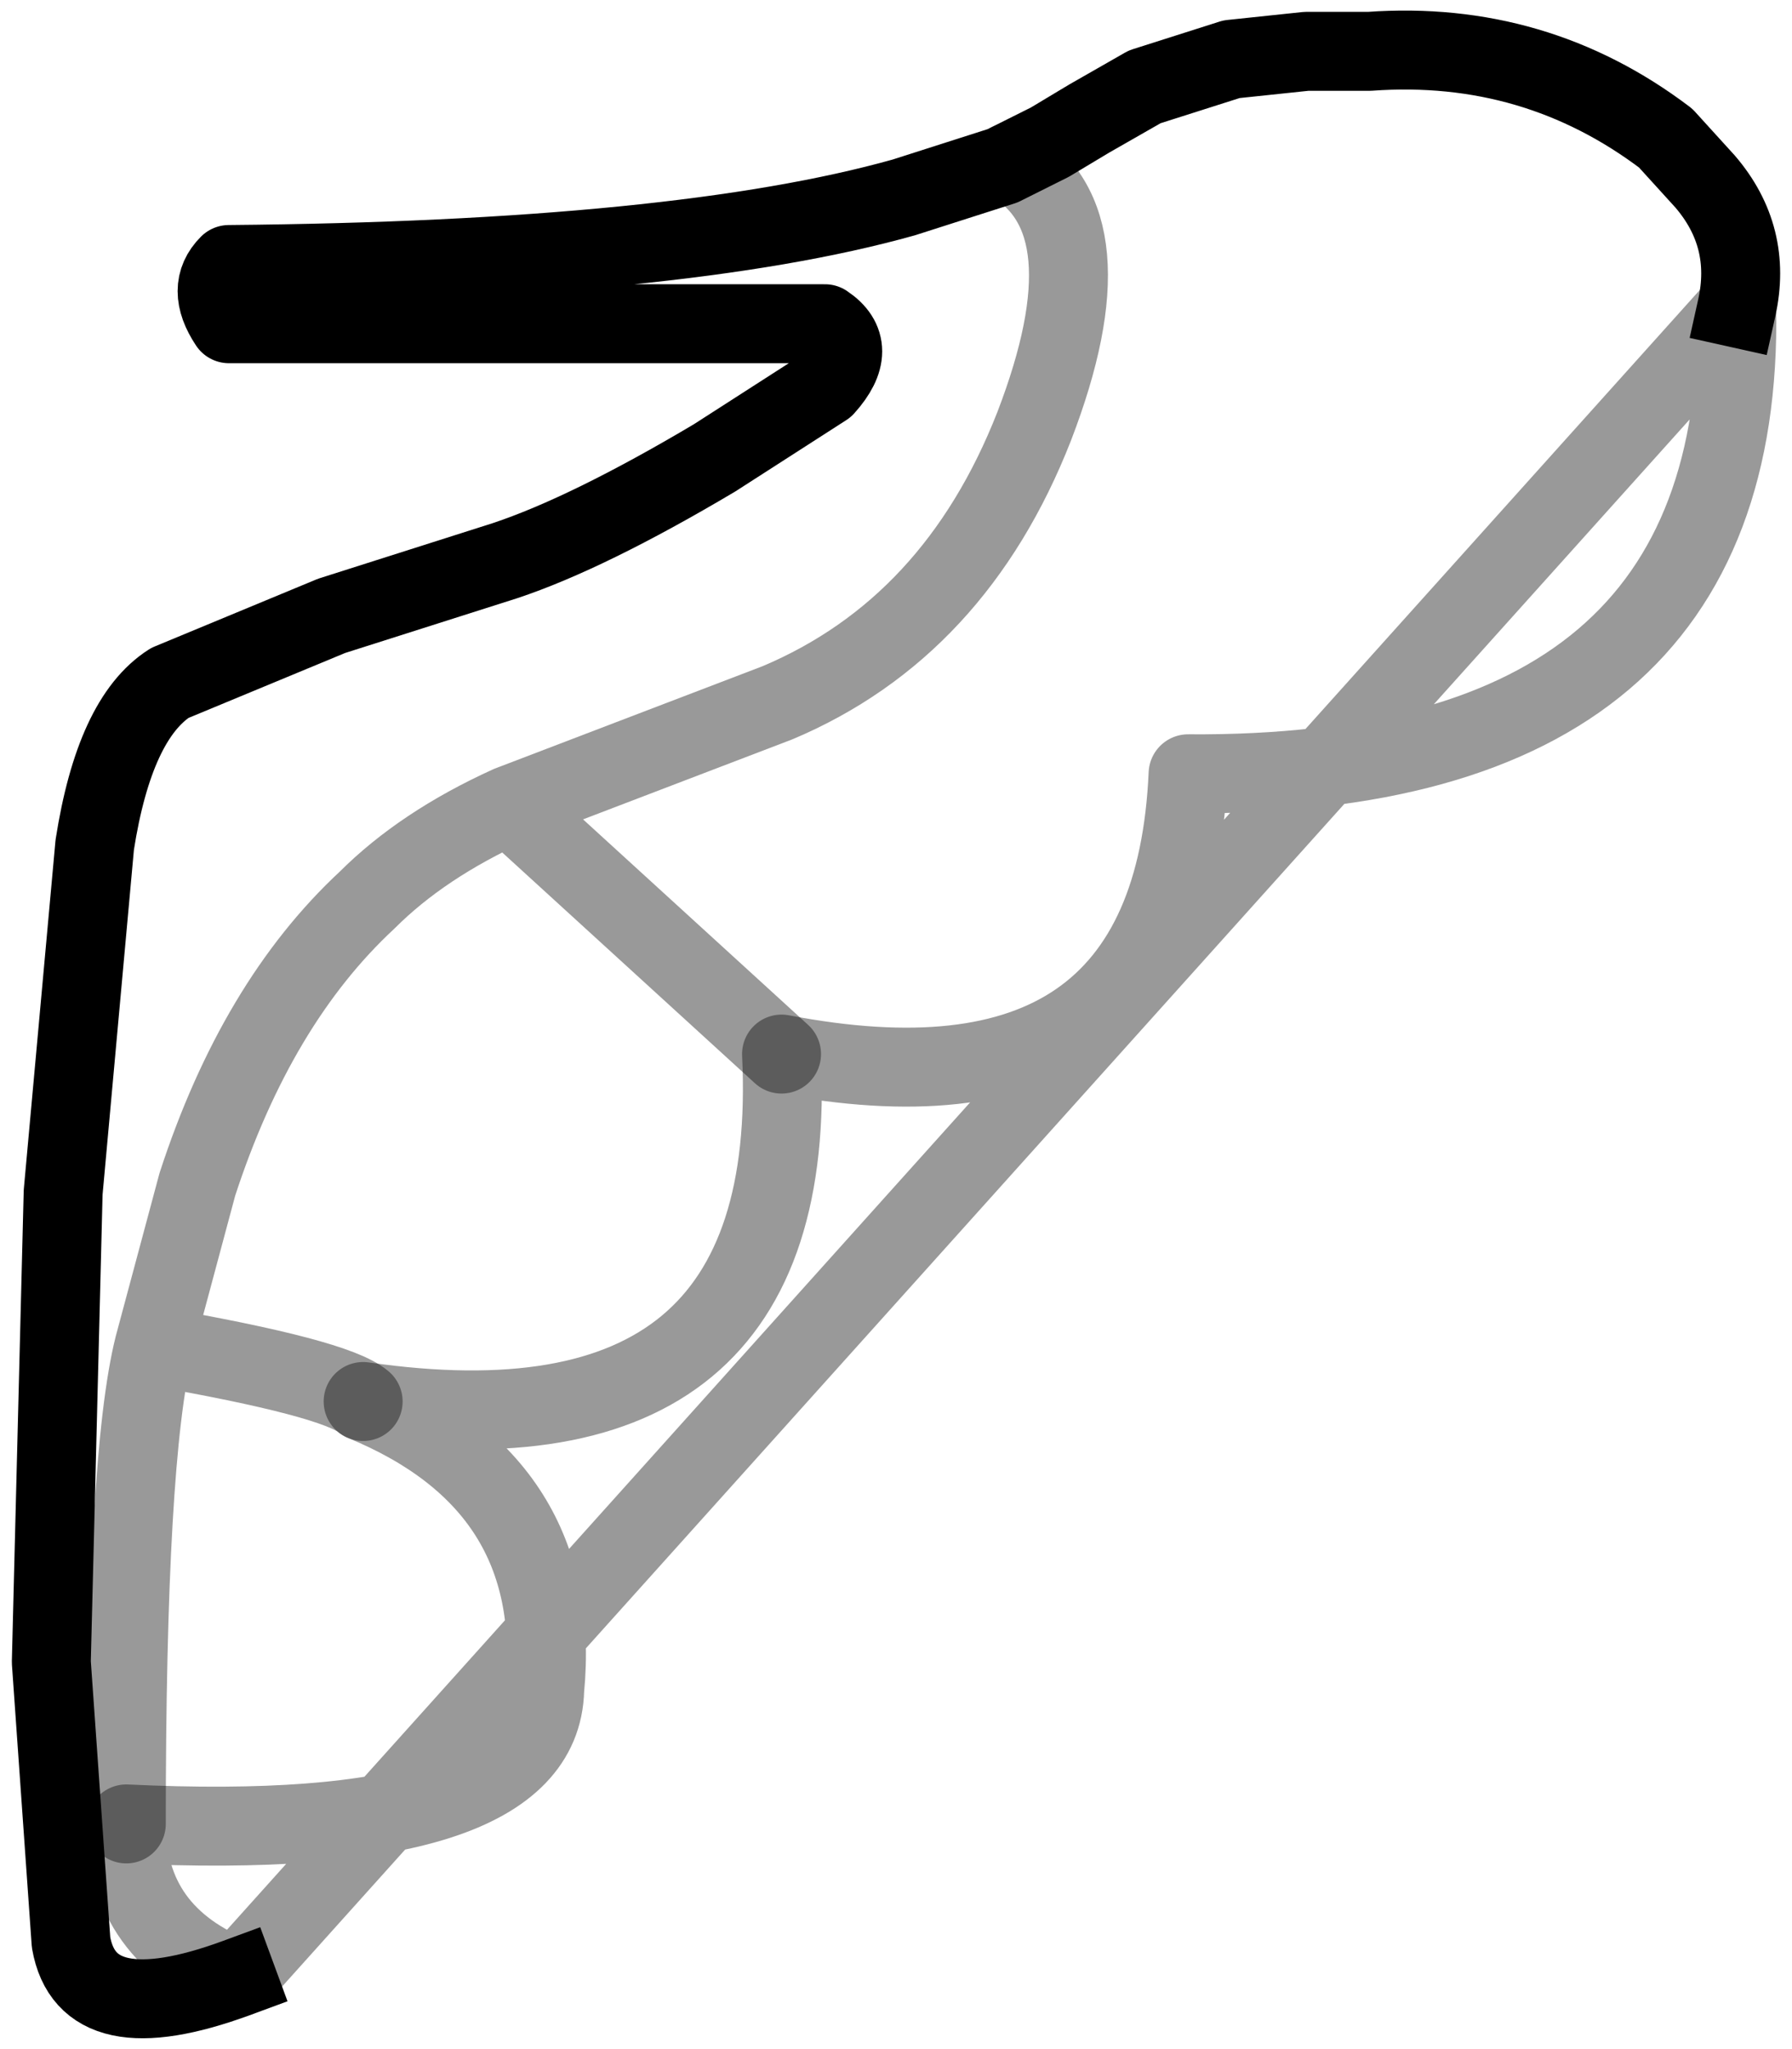 <?xml version="1.0" encoding="UTF-8" standalone="no"?>
<svg xmlns:xlink="http://www.w3.org/1999/xlink" height="25.95px" width="22.7px" xmlns="http://www.w3.org/2000/svg">
  <g transform="matrix(1.0, 0.0, 0.0, 1.0, 11.45, 13.35)">
    <path d="M-8.45 11.7 Q-10.35 12.4 -10.55 11.25 L-10.8 7.7 -10.65 1.75 -10.25 -2.65 Q-10.0 -4.25 -9.3 -4.7 L-7.25 -5.55 -5.05 -6.25 Q-4.0 -6.6 -2.4 -7.55 L-1.0 -8.45 Q-0.55 -8.95 -1.0 -9.25 L-8.55 -9.25 Q-8.85 -9.7 -8.55 -10.0 -2.85 -10.05 0.0 -10.85 L1.25 -11.25 1.35 -11.3 1.85 -11.55 2.35 -11.85 3.05 -12.25 4.15 -12.6 5.1 -12.7 5.9 -12.7 Q8.0 -12.85 9.65 -11.6 L10.15 -11.05 Q10.75 -10.35 10.55 -9.45 10.65 -3.5 3.6 -3.55 3.4 0.95 -1.55 0.0 -1.3 5.2 -6.85 4.4 -4.3 5.45 -4.55 8.05 -4.6 10.0 -9.85 9.75 -9.85 11.15 -8.45 11.7" fill="#ffffff" fill-opacity="0.0" fill-rule="evenodd" stroke="none"/>
    <path d="M-8.45 11.7 Q-10.35 12.4 -10.55 11.25 L-10.8 7.7 -10.65 1.75 -10.25 -2.65 Q-10.0 -4.25 -9.3 -4.7 L-7.25 -5.55 -5.05 -6.25 Q-4.0 -6.6 -2.4 -7.55 L-1.0 -8.45 Q-0.55 -8.95 -1.0 -9.25 L-8.55 -9.25 Q-8.85 -9.7 -8.55 -10.0 -2.85 -10.05 0.0 -10.85 L1.25 -11.25 1.35 -11.3 1.85 -11.55 2.35 -11.85 3.05 -12.25 4.15 -12.6 5.1 -12.7 5.9 -12.7 Q8.0 -12.85 9.65 -11.6 L10.15 -11.05 Q10.75 -10.35 10.55 -9.45" fill="none" stroke="#000000" stroke-linecap="square" stroke-linejoin="round" stroke-width="1.0"/>
    <path d="M10.55 -9.45 Q10.65 -3.5 3.6 -3.55 3.4 0.95 -1.55 0.0 -1.3 5.2 -6.85 4.4 -4.3 5.45 -4.55 8.05 -4.6 10.0 -9.85 9.75 -9.85 11.15 -8.45 11.7 Z" fill="none" stroke="#000000" stroke-linecap="round" stroke-linejoin="round" stroke-opacity="0.4" stroke-width="1.0"/>
    <path d="M1.35 -11.3 Q2.65 -10.55 1.65 -7.95 0.65 -5.4 -1.6 -4.45 L-5.0 -3.15 -1.55 0.0 M-5.0 -3.15 Q-6.1 -2.65 -6.8 -1.95 -8.2 -0.65 -8.95 1.65 L-9.5 3.7 Q-7.2 4.1 -6.85 4.4 M-9.5 3.7 Q-9.85 5.1 -9.85 9.75" fill="none" stroke="#000000" stroke-linecap="round" stroke-linejoin="round" stroke-opacity="0.4" stroke-width="1.0"/>
  </g>
</svg>
